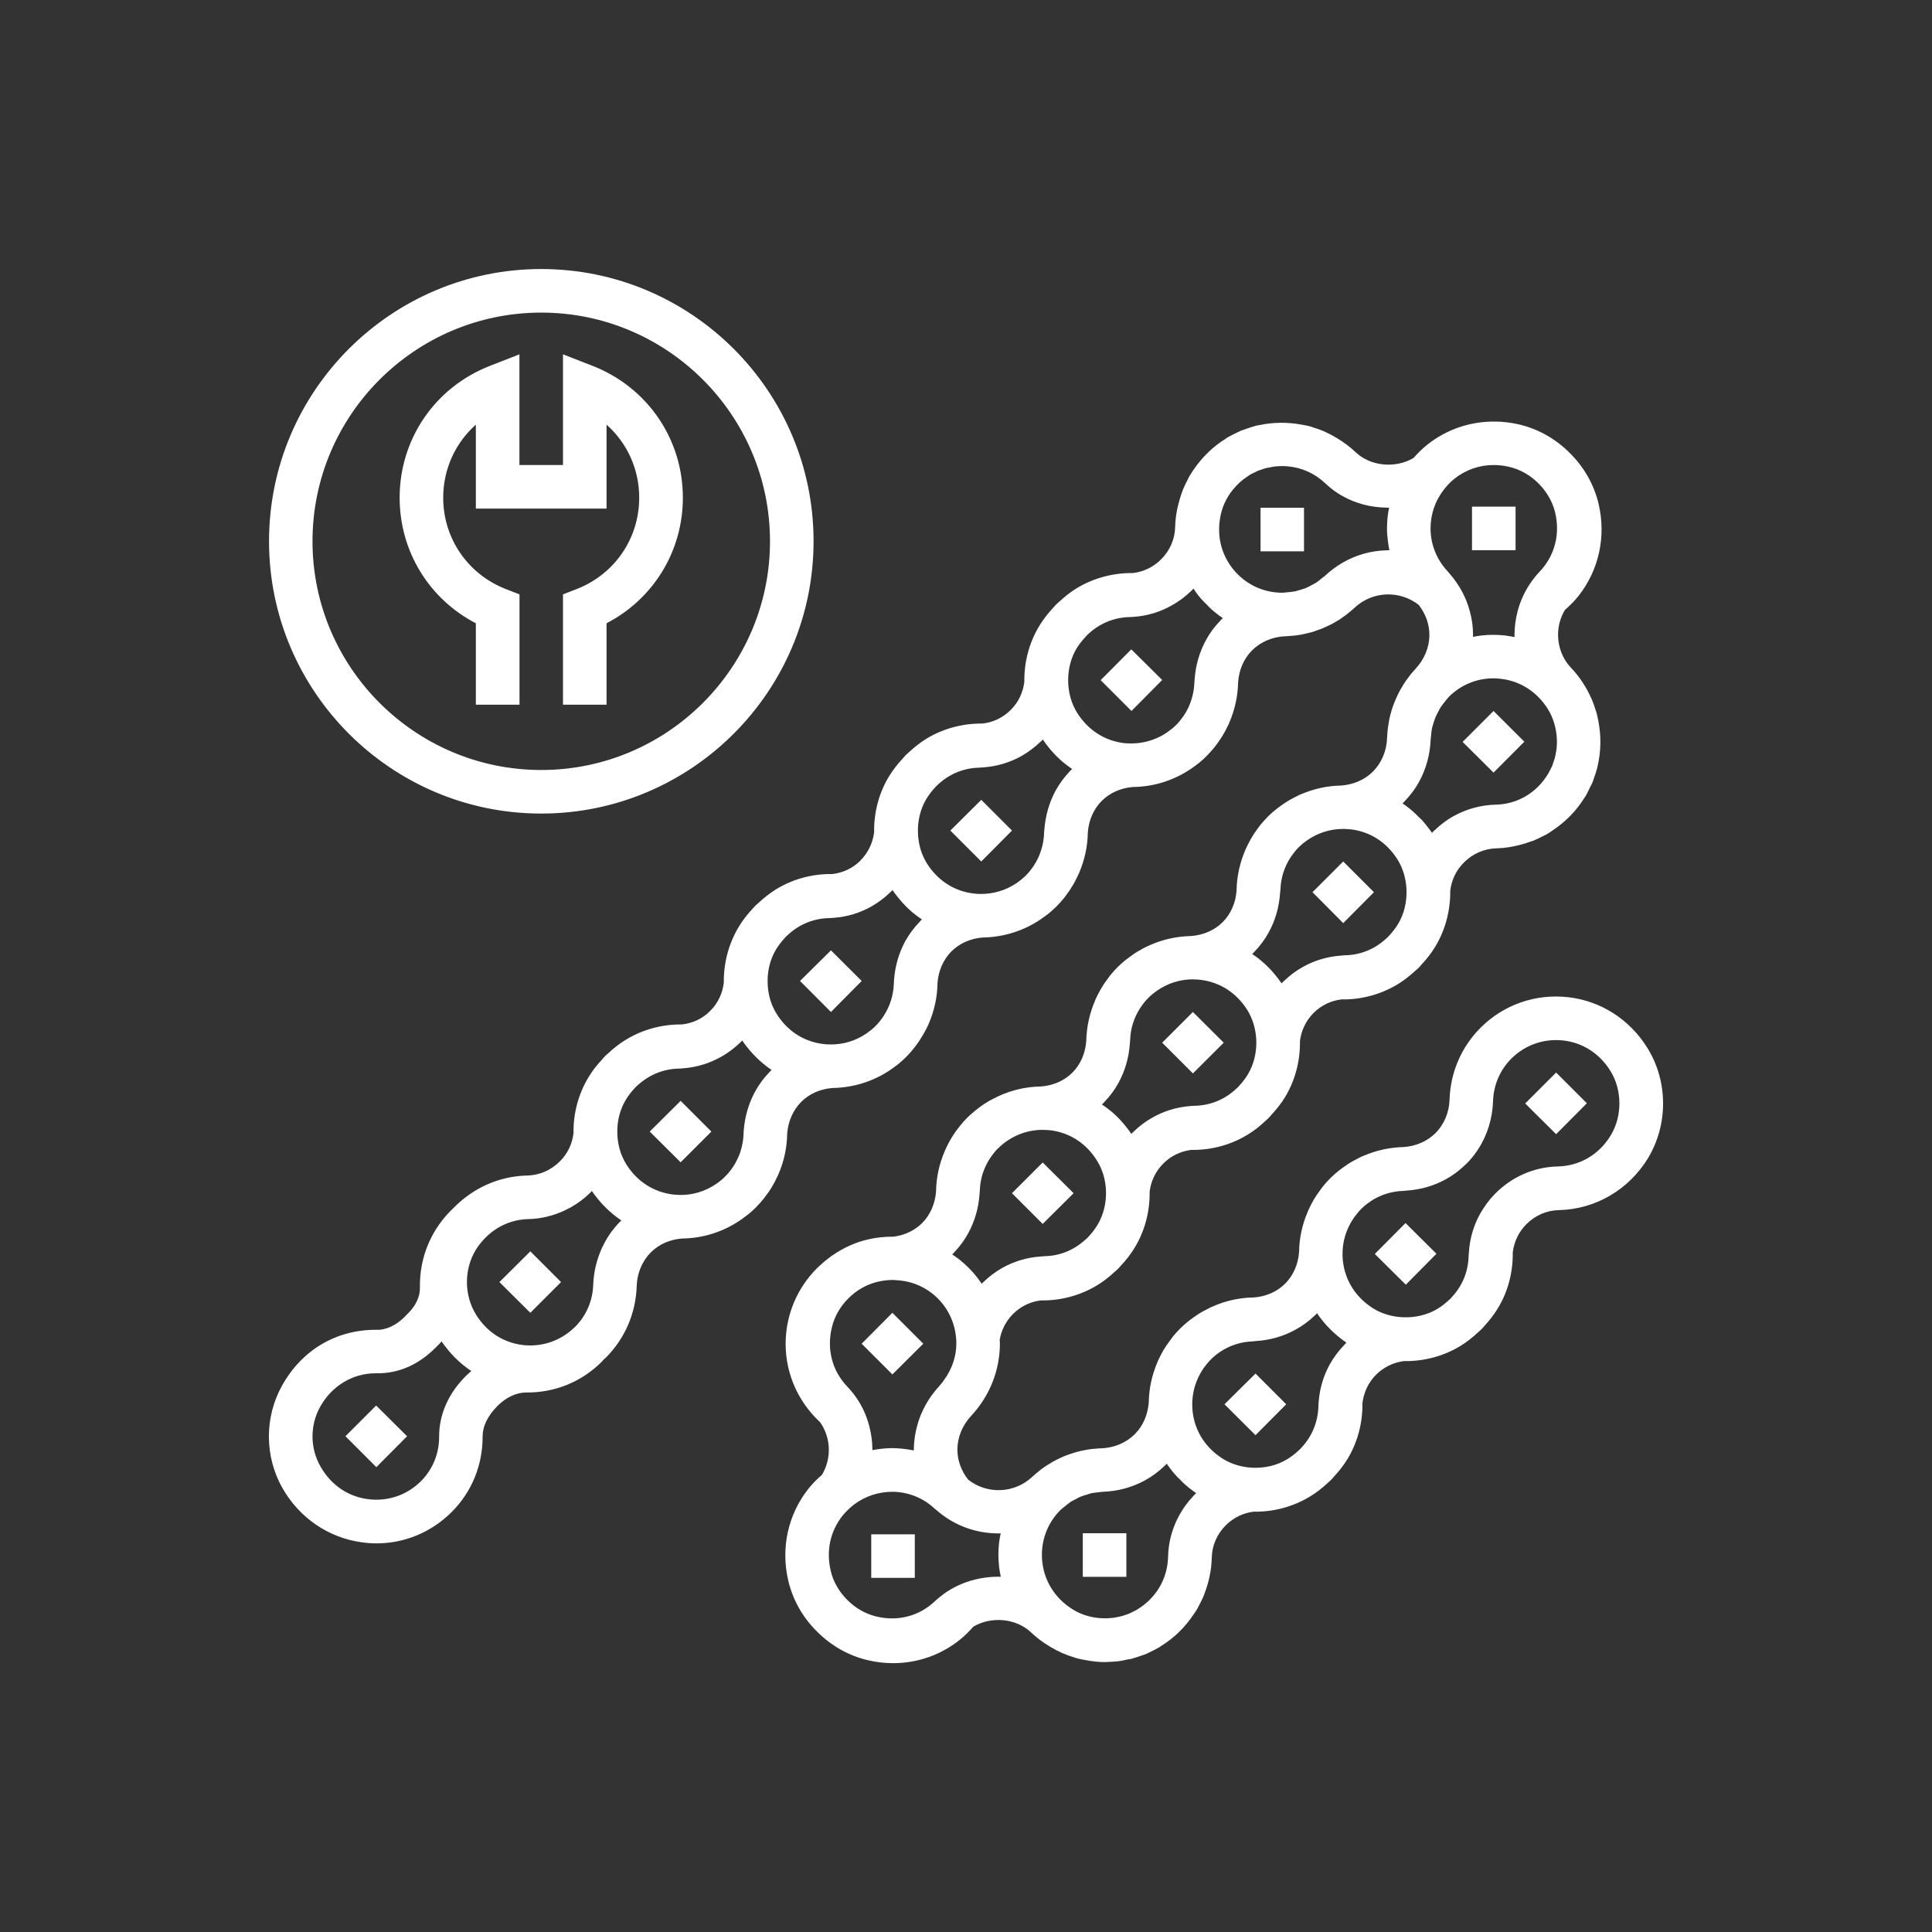 <svg width="20" height="20" viewBox="0 0 20 20" fill="none" xmlns="http://www.w3.org/2000/svg">
<rect x="0" y="0" width="20" height="20" fill="#333333" stroke="none"/>
<path d="M5.603 2.785C4.049 2.785 2.785 4.049 2.785 5.603C2.785 7.157 4.049 8.422 5.603 8.422C7.157 8.422 8.422 7.157 8.422 5.603C8.422 4.049 7.157 2.785 5.603 2.785ZM5.603 3.236C6.908 3.236 7.971 4.298 7.971 5.603C7.971 6.909 6.908 7.971 5.603 7.971C4.298 7.971 3.235 6.909 3.235 5.603C3.235 4.298 4.297 3.236 5.603 3.236ZM5.377 3.668L5.07 3.788C4.503 4.01 4.137 4.545 4.137 5.152C4.137 5.707 4.442 6.201 4.926 6.452V7.295H5.378V7.069V6.153L5.234 6.097C4.842 5.943 4.588 5.573 4.588 5.152C4.588 4.856 4.714 4.584 4.926 4.396V5.265H6.279V4.396C6.491 4.584 6.617 4.856 6.617 5.152C6.617 5.573 6.364 5.943 5.972 6.097L5.828 6.153V7.069V7.295H6.279V6.452C6.763 6.201 7.069 5.707 7.069 5.152C7.069 4.545 6.702 4.01 6.136 3.788L5.828 3.668V4.814H5.377V3.668ZM15.473 4.364C15.221 4.362 14.976 4.444 14.777 4.602C14.724 4.644 14.677 4.691 14.633 4.741C14.448 4.85 14.19 4.83 14.032 4.68C13.974 4.625 13.911 4.578 13.844 4.538C13.844 4.537 13.844 4.537 13.843 4.537C13.842 4.536 13.841 4.536 13.841 4.536C13.802 4.512 13.762 4.491 13.721 4.472C13.716 4.47 13.71 4.467 13.704 4.464C13.669 4.449 13.633 4.437 13.597 4.426C13.585 4.422 13.574 4.417 13.562 4.414C13.533 4.406 13.504 4.401 13.475 4.396C13.331 4.369 13.183 4.37 13.04 4.4C13.027 4.403 13.013 4.404 13 4.407C12.998 4.408 12.996 4.409 12.993 4.41C12.966 4.417 12.94 4.426 12.914 4.435C12.891 4.443 12.868 4.45 12.845 4.459C12.831 4.465 12.818 4.473 12.803 4.479C12.771 4.495 12.738 4.51 12.706 4.529L12.704 4.53C12.699 4.533 12.694 4.537 12.689 4.541C12.557 4.623 12.444 4.733 12.357 4.861C12.341 4.885 12.325 4.908 12.311 4.933C12.305 4.943 12.3 4.954 12.295 4.965C12.277 4.999 12.26 5.034 12.245 5.07C12.243 5.075 12.242 5.08 12.24 5.086C12.223 5.129 12.21 5.173 12.199 5.218V5.219L12.198 5.219C12.179 5.295 12.167 5.373 12.165 5.454C12.163 5.58 12.111 5.7 12.019 5.791C11.938 5.872 11.836 5.92 11.727 5.932C11.526 5.93 11.324 5.982 11.148 6.088C11.081 6.129 11.021 6.177 10.965 6.229C10.954 6.239 10.942 6.249 10.931 6.26C10.921 6.27 10.911 6.282 10.901 6.293C10.849 6.349 10.801 6.41 10.76 6.477C10.653 6.653 10.601 6.856 10.604 7.057C10.591 7.166 10.544 7.269 10.463 7.349C10.383 7.43 10.28 7.478 10.171 7.49C9.97 7.488 9.769 7.539 9.592 7.646C9.525 7.687 9.464 7.736 9.408 7.788C9.397 7.798 9.386 7.807 9.376 7.817C9.365 7.829 9.354 7.842 9.343 7.854C9.292 7.909 9.245 7.969 9.204 8.035C9.097 8.211 9.046 8.413 9.049 8.614C9.036 8.724 8.988 8.826 8.908 8.907L8.901 8.915C8.822 8.991 8.722 9.036 8.616 9.048C8.415 9.045 8.213 9.097 8.037 9.204C7.97 9.245 7.91 9.293 7.854 9.345C7.843 9.355 7.831 9.365 7.82 9.375C7.809 9.386 7.799 9.398 7.789 9.409C7.737 9.465 7.689 9.525 7.649 9.592C7.542 9.769 7.49 9.971 7.493 10.172C7.48 10.282 7.433 10.384 7.352 10.465C7.272 10.546 7.169 10.593 7.059 10.605C6.858 10.603 6.657 10.655 6.481 10.762C6.414 10.802 6.354 10.85 6.298 10.902C6.287 10.912 6.275 10.921 6.264 10.932C6.253 10.943 6.243 10.956 6.233 10.968C6.181 11.023 6.133 11.083 6.093 11.15C5.986 11.326 5.934 11.529 5.937 11.73C5.924 11.84 5.877 11.942 5.796 12.022C5.705 12.114 5.585 12.166 5.459 12.169C5.169 12.175 4.898 12.297 4.698 12.502C4.47 12.714 4.341 13.008 4.347 13.33C4.349 13.419 4.306 13.514 4.229 13.591L4.188 13.633C4.101 13.72 3.993 13.77 3.901 13.766C3.478 13.762 3.121 13.979 2.918 14.347C2.737 14.674 2.739 15.078 2.923 15.403C3.1 15.714 3.4 15.919 3.746 15.966C3.796 15.973 3.847 15.977 3.897 15.977C4.188 15.977 4.466 15.862 4.676 15.652C4.885 15.443 4.998 15.164 4.996 14.867C4.996 14.767 5.047 14.658 5.149 14.555C5.238 14.466 5.346 14.415 5.445 14.415H5.447C5.745 14.418 6.023 14.304 6.231 14.095C6.237 14.089 6.242 14.082 6.248 14.075C6.256 14.068 6.264 14.062 6.271 14.055C6.468 13.858 6.582 13.595 6.591 13.315C6.595 13.179 6.648 13.054 6.738 12.964C6.822 12.88 6.937 12.83 7.063 12.821C7.279 12.818 7.488 12.752 7.665 12.63C7.673 12.625 7.681 12.618 7.689 12.613C7.709 12.598 7.729 12.584 7.748 12.569C7.775 12.546 7.802 12.523 7.827 12.497C7.854 12.47 7.879 12.441 7.903 12.412C7.913 12.399 7.923 12.386 7.933 12.372C7.945 12.356 7.957 12.34 7.968 12.323C7.98 12.305 7.991 12.286 8.002 12.267C8.008 12.256 8.015 12.245 8.021 12.233C8.033 12.209 8.045 12.185 8.056 12.161C8.057 12.158 8.058 12.155 8.06 12.152C8.116 12.021 8.147 11.88 8.149 11.734C8.159 11.608 8.209 11.492 8.294 11.407C8.378 11.322 8.493 11.272 8.619 11.263C8.836 11.259 9.044 11.194 9.222 11.072C9.227 11.068 9.232 11.064 9.238 11.061C9.26 11.045 9.283 11.028 9.304 11.011C9.331 10.988 9.357 10.965 9.382 10.94C9.384 10.938 9.386 10.935 9.388 10.934C9.413 10.908 9.436 10.882 9.458 10.854C9.469 10.841 9.479 10.828 9.488 10.814C9.501 10.798 9.512 10.781 9.523 10.764C9.535 10.746 9.546 10.728 9.557 10.709C9.564 10.698 9.57 10.686 9.576 10.675C9.589 10.651 9.601 10.627 9.612 10.603C9.613 10.6 9.614 10.596 9.616 10.593C9.672 10.462 9.703 10.322 9.705 10.177C9.714 10.051 9.764 9.934 9.849 9.849C9.933 9.765 10.047 9.715 10.172 9.705C10.389 9.702 10.599 9.636 10.777 9.514C10.785 9.509 10.792 9.504 10.799 9.498C10.82 9.484 10.84 9.469 10.86 9.453C10.887 9.43 10.913 9.407 10.938 9.382C10.965 9.354 10.991 9.326 11.015 9.296C11.025 9.284 11.034 9.27 11.043 9.258C11.056 9.241 11.068 9.224 11.079 9.207C11.091 9.189 11.102 9.171 11.113 9.152C11.12 9.141 11.126 9.129 11.132 9.116C11.144 9.093 11.156 9.07 11.167 9.046C11.169 9.042 11.17 9.038 11.172 9.034C11.227 8.904 11.259 8.764 11.261 8.619C11.27 8.493 11.32 8.376 11.405 8.291C11.489 8.207 11.603 8.157 11.727 8.147C11.945 8.145 12.154 8.078 12.333 7.956C12.34 7.951 12.347 7.946 12.354 7.941C12.375 7.926 12.396 7.911 12.415 7.895C12.442 7.873 12.469 7.849 12.494 7.823C12.521 7.796 12.546 7.767 12.57 7.738C12.58 7.726 12.589 7.713 12.599 7.7C12.611 7.683 12.624 7.666 12.635 7.648C12.647 7.631 12.658 7.613 12.668 7.595C12.675 7.583 12.682 7.571 12.688 7.559C12.7 7.535 12.712 7.512 12.723 7.488C12.724 7.484 12.726 7.481 12.727 7.477C12.783 7.347 12.814 7.206 12.817 7.062C12.826 6.935 12.875 6.819 12.961 6.733C13.051 6.643 13.175 6.591 13.31 6.586C13.314 6.586 13.318 6.586 13.321 6.586C13.35 6.584 13.378 6.582 13.406 6.579C13.414 6.578 13.421 6.577 13.428 6.576C13.454 6.572 13.48 6.568 13.506 6.562C13.515 6.56 13.525 6.557 13.535 6.555C13.557 6.55 13.58 6.544 13.602 6.537C13.615 6.533 13.627 6.528 13.64 6.523C13.658 6.517 13.676 6.511 13.694 6.503C13.71 6.496 13.727 6.489 13.743 6.481C13.756 6.475 13.77 6.469 13.783 6.462C13.802 6.452 13.821 6.44 13.84 6.429C13.849 6.423 13.859 6.418 13.869 6.412C13.89 6.398 13.911 6.383 13.931 6.368C13.937 6.363 13.944 6.358 13.95 6.353C13.972 6.336 13.992 6.318 14.013 6.3C14.017 6.297 14.02 6.294 14.023 6.291C14.209 6.117 14.489 6.109 14.686 6.261C14.757 6.353 14.797 6.46 14.797 6.572C14.797 6.699 14.746 6.824 14.654 6.923C14.651 6.926 14.649 6.929 14.646 6.932C14.627 6.953 14.608 6.975 14.591 6.997C14.587 7.003 14.583 7.008 14.579 7.014C14.562 7.035 14.547 7.057 14.533 7.079C14.527 7.087 14.523 7.096 14.518 7.104C14.506 7.124 14.494 7.144 14.483 7.165C14.477 7.177 14.471 7.189 14.465 7.202C14.457 7.219 14.449 7.236 14.442 7.254C14.435 7.271 14.428 7.288 14.422 7.305C14.418 7.318 14.413 7.332 14.408 7.346C14.402 7.367 14.396 7.389 14.39 7.411C14.388 7.421 14.385 7.431 14.383 7.441C14.378 7.466 14.374 7.492 14.37 7.518C14.369 7.526 14.368 7.533 14.367 7.541C14.363 7.568 14.361 7.595 14.36 7.623C14.36 7.627 14.359 7.633 14.359 7.638C14.355 7.773 14.302 7.897 14.212 7.988C14.127 8.073 14.011 8.122 13.885 8.132C13.744 8.134 13.606 8.164 13.478 8.218C13.47 8.221 13.463 8.224 13.455 8.227C13.434 8.237 13.413 8.248 13.392 8.259C13.378 8.266 13.363 8.274 13.349 8.282C13.332 8.292 13.316 8.302 13.301 8.312C13.281 8.325 13.262 8.339 13.243 8.353C13.232 8.361 13.221 8.369 13.21 8.378C13.18 8.402 13.151 8.427 13.123 8.455C13.121 8.457 13.12 8.459 13.118 8.461C13.093 8.486 13.07 8.513 13.047 8.54C13.037 8.553 13.026 8.568 13.016 8.582C13.005 8.597 12.994 8.613 12.983 8.629C12.971 8.648 12.959 8.667 12.948 8.686C12.942 8.697 12.936 8.707 12.931 8.718C12.918 8.743 12.905 8.767 12.894 8.793C12.893 8.795 12.892 8.796 12.892 8.798C12.835 8.93 12.803 9.072 12.801 9.218C12.792 9.345 12.742 9.461 12.657 9.546C12.571 9.632 12.454 9.681 12.326 9.69C12.185 9.693 12.046 9.723 11.918 9.778C11.913 9.78 11.907 9.782 11.902 9.785C11.879 9.795 11.856 9.806 11.833 9.818C11.821 9.825 11.809 9.832 11.797 9.839C11.778 9.849 11.76 9.86 11.742 9.872C11.726 9.883 11.71 9.895 11.694 9.907C11.68 9.917 11.666 9.927 11.653 9.937C11.626 9.959 11.599 9.983 11.574 10.007C11.572 10.009 11.57 10.011 11.568 10.013C11.541 10.041 11.515 10.069 11.491 10.099C11.482 10.111 11.473 10.124 11.464 10.136C11.451 10.153 11.438 10.171 11.426 10.189C11.415 10.206 11.404 10.224 11.394 10.242C11.387 10.254 11.38 10.266 11.374 10.278C11.361 10.302 11.35 10.325 11.339 10.349C11.338 10.353 11.336 10.357 11.335 10.361C11.279 10.491 11.248 10.631 11.245 10.775C11.236 10.902 11.187 11.018 11.101 11.104C11.017 11.188 10.903 11.237 10.779 11.247C10.601 11.249 10.428 11.295 10.273 11.379C10.263 11.384 10.254 11.389 10.244 11.394C10.225 11.406 10.205 11.418 10.186 11.43C10.169 11.441 10.153 11.453 10.138 11.464C10.124 11.475 10.111 11.484 10.098 11.495C10.068 11.519 10.04 11.544 10.012 11.571C9.985 11.598 9.96 11.627 9.936 11.657C9.926 11.669 9.916 11.682 9.907 11.695C9.894 11.712 9.882 11.728 9.871 11.746C9.859 11.764 9.848 11.782 9.838 11.8C9.831 11.812 9.824 11.824 9.818 11.836C9.806 11.859 9.794 11.883 9.784 11.907C9.782 11.911 9.781 11.914 9.779 11.918C9.723 12.049 9.692 12.189 9.69 12.334C9.68 12.46 9.631 12.576 9.546 12.661C9.468 12.739 9.364 12.787 9.251 12.802C9.162 12.801 9.072 12.81 8.983 12.831C8.853 12.861 8.731 12.918 8.623 12.992C8.62 12.994 8.616 12.996 8.613 12.998C8.591 13.014 8.57 13.03 8.549 13.047C8.53 13.062 8.512 13.078 8.494 13.095C8.483 13.105 8.472 13.114 8.461 13.125C8.46 13.126 8.458 13.127 8.457 13.129C8.217 13.369 8.102 13.701 8.14 14.038C8.171 14.303 8.296 14.543 8.49 14.723C8.548 14.806 8.58 14.905 8.58 15.009C8.58 15.102 8.555 15.19 8.509 15.267C8.459 15.311 8.411 15.358 8.369 15.411C8.158 15.677 8.081 16.024 8.16 16.362C8.207 16.564 8.312 16.746 8.457 16.889C8.6 17.033 8.781 17.139 8.983 17.186C9.07 17.207 9.158 17.217 9.245 17.217C9.494 17.217 9.735 17.135 9.932 16.978C9.985 16.936 10.032 16.889 10.076 16.839C10.261 16.73 10.519 16.75 10.676 16.901C10.734 16.956 10.798 17.003 10.865 17.043C10.865 17.043 10.866 17.044 10.866 17.044C10.866 17.044 10.867 17.044 10.867 17.045C10.907 17.068 10.947 17.09 10.989 17.109C10.995 17.111 11 17.114 11.006 17.116C11.042 17.132 11.079 17.145 11.116 17.156C11.127 17.159 11.138 17.164 11.149 17.167C11.178 17.175 11.207 17.179 11.236 17.185C11.304 17.198 11.372 17.206 11.44 17.206C11.452 17.206 11.464 17.204 11.475 17.204C11.505 17.203 11.535 17.201 11.566 17.198C11.567 17.198 11.568 17.198 11.569 17.198C11.605 17.194 11.64 17.186 11.676 17.178C11.687 17.176 11.698 17.175 11.71 17.173C11.712 17.172 11.713 17.171 11.716 17.171C11.745 17.163 11.774 17.153 11.803 17.143C11.823 17.136 11.844 17.13 11.864 17.122C11.88 17.115 11.895 17.106 11.911 17.099C11.942 17.084 11.973 17.069 12.003 17.051C12.004 17.05 12.005 17.05 12.005 17.05C12.009 17.047 12.013 17.044 12.017 17.041C12.151 16.959 12.265 16.848 12.353 16.717C12.368 16.694 12.385 16.672 12.398 16.647C12.404 16.637 12.409 16.626 12.414 16.616C12.432 16.581 12.45 16.547 12.464 16.51C12.466 16.505 12.467 16.5 12.469 16.496C12.514 16.379 12.541 16.256 12.544 16.127C12.546 16.001 12.598 15.88 12.69 15.789C12.771 15.708 12.874 15.66 12.983 15.648C12.988 15.648 12.992 15.649 12.997 15.649C13.193 15.649 13.389 15.596 13.561 15.492C13.629 15.451 13.69 15.402 13.746 15.35C13.757 15.34 13.768 15.331 13.778 15.321C13.79 15.309 13.8 15.296 13.811 15.284C13.862 15.229 13.909 15.169 13.949 15.104C14.056 14.927 14.107 14.725 14.104 14.523C14.118 14.414 14.165 14.311 14.245 14.231C14.326 14.15 14.43 14.102 14.539 14.089C14.544 14.089 14.548 14.09 14.553 14.09C14.749 14.09 14.945 14.038 15.117 13.934C15.184 13.893 15.244 13.845 15.3 13.793C15.311 13.783 15.323 13.773 15.334 13.762C15.345 13.752 15.354 13.74 15.364 13.729C15.416 13.672 15.464 13.612 15.505 13.545C15.612 13.369 15.663 13.167 15.66 12.965C15.673 12.856 15.721 12.753 15.801 12.673L15.806 12.668C15.897 12.579 16.015 12.529 16.139 12.527C16.517 12.518 16.861 12.316 17.061 11.988C17.27 11.639 17.268 11.192 17.053 10.847C16.87 10.553 16.572 10.361 16.234 10.323C15.897 10.285 15.566 10.399 15.326 10.64C15.129 10.837 15.015 11.1 15.006 11.38C15.002 11.515 14.95 11.64 14.86 11.73C14.774 11.815 14.658 11.865 14.532 11.874C14.389 11.877 14.249 11.908 14.12 11.963C14.115 11.965 14.11 11.967 14.104 11.969C14.081 11.979 14.059 11.991 14.037 12.003C14.024 12.01 14.011 12.016 13.998 12.024C13.98 12.034 13.963 12.044 13.946 12.056C13.928 12.068 13.911 12.08 13.893 12.093C13.881 12.102 13.868 12.111 13.856 12.121C13.827 12.145 13.798 12.17 13.771 12.197C13.743 12.225 13.718 12.253 13.694 12.283C13.684 12.295 13.675 12.308 13.666 12.321C13.653 12.338 13.641 12.355 13.629 12.373C13.617 12.39 13.607 12.408 13.596 12.426C13.589 12.438 13.583 12.45 13.576 12.463C13.564 12.486 13.552 12.509 13.542 12.533C13.54 12.537 13.539 12.541 13.537 12.545C13.481 12.675 13.45 12.815 13.448 12.96C13.439 13.087 13.389 13.203 13.304 13.288C13.22 13.372 13.107 13.421 12.983 13.431C12.803 13.433 12.629 13.479 12.474 13.564C12.465 13.568 12.456 13.573 12.448 13.578C12.427 13.589 12.407 13.602 12.388 13.615C12.371 13.626 12.356 13.637 12.34 13.649C12.327 13.659 12.313 13.668 12.3 13.679C12.27 13.703 12.242 13.728 12.215 13.755C12.187 13.783 12.162 13.811 12.138 13.841C12.129 13.853 12.12 13.866 12.111 13.878C12.098 13.895 12.085 13.913 12.073 13.931C12.062 13.948 12.051 13.966 12.04 13.983C12.033 13.996 12.027 14.008 12.02 14.021C12.008 14.043 11.996 14.067 11.986 14.09C11.984 14.094 11.982 14.099 11.981 14.103C11.925 14.233 11.894 14.374 11.892 14.518C11.882 14.644 11.833 14.761 11.748 14.846C11.658 14.936 11.534 14.988 11.399 14.993C11.395 14.993 11.391 14.993 11.387 14.993C11.359 14.995 11.33 14.997 11.302 15C11.295 15.001 11.288 15.002 11.28 15.003C11.255 15.007 11.229 15.011 11.203 15.017C11.193 15.019 11.183 15.022 11.172 15.024C11.151 15.029 11.129 15.035 11.108 15.042C11.094 15.046 11.08 15.051 11.066 15.056C11.049 15.062 11.032 15.069 11.015 15.075C10.998 15.083 10.981 15.091 10.963 15.099C10.951 15.105 10.939 15.11 10.927 15.117C10.906 15.128 10.886 15.139 10.866 15.152C10.858 15.157 10.849 15.162 10.841 15.167C10.819 15.181 10.798 15.196 10.776 15.212C10.77 15.216 10.765 15.221 10.759 15.226C10.737 15.243 10.716 15.261 10.695 15.28C10.691 15.283 10.688 15.286 10.685 15.289C10.499 15.462 10.219 15.471 10.023 15.318C9.951 15.227 9.911 15.119 9.911 15.007C9.911 14.88 9.962 14.755 10.054 14.656C10.245 14.452 10.351 14.185 10.351 13.906C10.351 13.894 10.349 13.881 10.349 13.869C10.366 13.769 10.413 13.676 10.487 13.602C10.568 13.521 10.671 13.473 10.78 13.461C10.785 13.461 10.789 13.462 10.794 13.462C10.99 13.462 11.186 13.409 11.358 13.305C11.424 13.265 11.484 13.217 11.54 13.165C11.551 13.155 11.564 13.145 11.575 13.134C11.585 13.123 11.595 13.112 11.604 13.101C11.657 13.045 11.705 12.984 11.746 12.916C11.853 12.74 11.904 12.538 11.901 12.336C11.914 12.227 11.962 12.125 12.043 12.044C12.123 11.964 12.226 11.916 12.336 11.903C12.341 11.903 12.345 11.904 12.349 11.904C12.545 11.904 12.742 11.852 12.914 11.747H12.914C12.982 11.706 13.042 11.658 13.098 11.605C13.109 11.595 13.12 11.586 13.13 11.576C13.142 11.565 13.152 11.552 13.162 11.54C13.213 11.485 13.262 11.425 13.302 11.359C13.409 11.182 13.46 10.98 13.457 10.778C13.47 10.669 13.518 10.567 13.598 10.486C13.679 10.405 13.783 10.357 13.893 10.345C13.897 10.345 13.901 10.346 13.905 10.346C14.101 10.346 14.297 10.293 14.469 10.189C14.534 10.149 14.593 10.103 14.648 10.052C14.661 10.041 14.674 10.03 14.687 10.018C14.696 10.008 14.705 9.997 14.714 9.987C14.767 9.93 14.816 9.869 14.857 9.801C14.964 9.625 15.015 9.422 15.013 9.22C15.026 9.111 15.073 9.009 15.154 8.929C15.245 8.837 15.365 8.785 15.491 8.782C15.571 8.78 15.649 8.768 15.724 8.749C15.725 8.749 15.726 8.749 15.726 8.749C15.726 8.749 15.726 8.748 15.727 8.748C15.771 8.737 15.814 8.724 15.856 8.708C15.862 8.706 15.869 8.704 15.875 8.702C15.909 8.688 15.942 8.672 15.974 8.655C15.987 8.648 16 8.643 16.012 8.636C16.033 8.624 16.053 8.61 16.073 8.596C16.206 8.508 16.319 8.393 16.403 8.257C16.406 8.252 16.41 8.248 16.413 8.243L16.414 8.241C16.432 8.211 16.446 8.179 16.461 8.148C16.469 8.132 16.478 8.117 16.485 8.1C16.493 8.081 16.498 8.062 16.505 8.043C16.515 8.013 16.526 7.983 16.534 7.951C16.535 7.95 16.535 7.948 16.535 7.947C16.537 7.94 16.538 7.934 16.539 7.928C16.574 7.775 16.576 7.617 16.546 7.463C16.54 7.437 16.536 7.411 16.529 7.385C16.526 7.373 16.521 7.361 16.517 7.349C16.506 7.313 16.494 7.276 16.479 7.241C16.477 7.236 16.474 7.232 16.472 7.227C16.421 7.113 16.353 7.007 16.264 6.914C16.177 6.823 16.129 6.701 16.129 6.571C16.129 6.478 16.154 6.39 16.201 6.313C16.25 6.27 16.298 6.223 16.34 6.17C16.551 5.903 16.628 5.556 16.549 5.218C16.502 5.016 16.396 4.834 16.252 4.691C16.109 4.547 15.928 4.441 15.726 4.394C15.641 4.374 15.556 4.364 15.473 4.364ZM15.462 4.814C15.515 4.814 15.569 4.82 15.624 4.833C15.741 4.86 15.849 4.924 15.933 5.011C16.012 5.092 16.071 5.192 16.098 5.302C16.153 5.529 16.095 5.753 15.938 5.918C15.911 5.946 15.886 5.976 15.863 6.008C15.792 6.104 15.74 6.213 15.71 6.329C15.69 6.406 15.679 6.486 15.678 6.567C15.678 6.569 15.678 6.57 15.678 6.572C15.678 6.58 15.679 6.587 15.679 6.595C15.652 6.59 15.624 6.584 15.595 6.581C15.593 6.58 15.59 6.58 15.588 6.579C15.504 6.57 15.421 6.569 15.339 6.578C15.308 6.581 15.278 6.588 15.248 6.593C15.248 6.586 15.249 6.579 15.249 6.571C15.249 6.569 15.249 6.566 15.249 6.563C15.248 6.481 15.236 6.4 15.214 6.322C15.176 6.182 15.105 6.051 15.007 5.939C14.999 5.93 14.992 5.921 14.984 5.912C14.871 5.791 14.809 5.634 14.809 5.47C14.809 5.327 14.855 5.19 14.939 5.079C14.973 5.033 15.012 4.991 15.057 4.955C15.175 4.862 15.315 4.814 15.462 4.814ZM13.335 4.828C13.479 4.841 13.613 4.902 13.721 5.005C13.831 5.11 13.965 5.182 14.108 5.221C14.187 5.243 14.268 5.253 14.35 5.255C14.36 5.256 14.37 5.256 14.38 5.256C14.374 5.286 14.368 5.316 14.365 5.346C14.361 5.387 14.358 5.428 14.358 5.47C14.358 5.515 14.362 5.56 14.368 5.605C14.372 5.636 14.376 5.666 14.383 5.696C14.38 5.696 14.377 5.696 14.374 5.696C14.367 5.696 14.36 5.697 14.352 5.697C14.27 5.699 14.189 5.711 14.111 5.734C13.966 5.776 13.831 5.853 13.716 5.961C13.707 5.969 13.697 5.975 13.687 5.983C13.667 6 13.647 6.017 13.626 6.031C13.612 6.04 13.596 6.047 13.582 6.055C13.562 6.066 13.542 6.077 13.521 6.086C13.501 6.095 13.479 6.1 13.458 6.107C13.441 6.111 13.425 6.117 13.409 6.121C13.383 6.126 13.357 6.128 13.33 6.131C13.312 6.132 13.293 6.136 13.275 6.136C13.074 6.136 12.887 6.046 12.762 5.888C12.635 5.728 12.591 5.526 12.639 5.32C12.663 5.215 12.716 5.118 12.789 5.039C12.79 5.037 12.791 5.036 12.792 5.035C12.816 5.009 12.842 4.985 12.87 4.963C12.886 4.951 12.902 4.94 12.919 4.929C12.926 4.924 12.933 4.919 12.94 4.914C12.956 4.905 12.972 4.898 12.989 4.89C12.999 4.885 13.009 4.879 13.02 4.874C13.032 4.869 13.044 4.866 13.056 4.862C13.072 4.857 13.088 4.85 13.105 4.846C13.106 4.846 13.107 4.846 13.108 4.845C13.116 4.843 13.124 4.843 13.132 4.841C13.151 4.837 13.17 4.833 13.189 4.83C13.238 4.824 13.287 4.823 13.335 4.828ZM15.238 5.245V5.696H15.689V5.245H15.238ZM13.049 5.256V5.707H13.499V5.256H13.049ZM12.355 6.093C12.372 6.119 12.389 6.145 12.409 6.169C12.426 6.191 12.445 6.211 12.464 6.231C12.484 6.25 12.503 6.269 12.521 6.289C12.564 6.33 12.611 6.366 12.659 6.399C12.654 6.404 12.648 6.409 12.642 6.414C12.638 6.418 12.635 6.423 12.631 6.427C12.574 6.486 12.525 6.551 12.486 6.623C12.418 6.746 12.377 6.885 12.367 7.03C12.366 7.043 12.364 7.056 12.364 7.068C12.362 7.129 12.351 7.189 12.333 7.245L12.332 7.248C12.323 7.275 12.313 7.302 12.301 7.327C12.287 7.354 12.273 7.381 12.256 7.406C12.253 7.41 12.25 7.413 12.248 7.417C12.226 7.448 12.202 7.478 12.176 7.505C12.175 7.505 12.174 7.506 12.174 7.506C12.148 7.532 12.12 7.554 12.09 7.575C12.085 7.579 12.08 7.583 12.075 7.586C12.044 7.607 12.011 7.625 11.977 7.64C11.976 7.64 11.975 7.641 11.974 7.641C11.89 7.678 11.798 7.697 11.704 7.696C11.682 7.696 11.66 7.695 11.638 7.693C11.435 7.669 11.262 7.557 11.15 7.378C11.092 7.285 11.063 7.178 11.058 7.07C11.053 6.944 11.081 6.818 11.146 6.71C11.171 6.67 11.199 6.635 11.229 6.602C11.236 6.594 11.243 6.585 11.251 6.577C11.255 6.573 11.26 6.569 11.265 6.564C11.381 6.455 11.53 6.392 11.693 6.388C11.71 6.388 11.726 6.386 11.742 6.385C11.88 6.375 12.013 6.334 12.132 6.266C12.202 6.227 12.267 6.179 12.326 6.122C12.331 6.118 12.335 6.114 12.339 6.11C12.345 6.104 12.35 6.098 12.355 6.093ZM11.711 6.722L11.394 7.041L11.713 7.36L12.031 7.039L11.711 6.722ZM15.46 7.022C15.486 7.022 15.511 7.024 15.536 7.027C15.739 7.05 15.912 7.162 16.024 7.341C16.08 7.432 16.111 7.538 16.116 7.645C16.116 7.647 16.117 7.65 16.117 7.652C16.118 7.687 16.117 7.722 16.113 7.756C16.11 7.777 16.106 7.797 16.102 7.817C16.1 7.825 16.099 7.833 16.097 7.841C16.092 7.86 16.085 7.878 16.079 7.896C16.076 7.906 16.073 7.917 16.069 7.927C16.064 7.938 16.058 7.949 16.052 7.961C16.044 7.976 16.037 7.992 16.028 8.007C16.028 8.008 16.028 8.008 16.027 8.009C16.024 8.015 16.02 8.019 16.017 8.025C16.004 8.043 15.992 8.062 15.979 8.079C15.857 8.236 15.679 8.326 15.481 8.33C15.328 8.334 15.18 8.375 15.048 8.448C14.977 8.487 14.912 8.537 14.852 8.594C14.846 8.599 14.84 8.604 14.835 8.609C14.831 8.613 14.828 8.618 14.824 8.622C14.79 8.573 14.754 8.527 14.715 8.484C14.694 8.466 14.675 8.447 14.656 8.427C14.613 8.386 14.567 8.349 14.519 8.317C14.523 8.313 14.527 8.309 14.531 8.305C14.537 8.3 14.541 8.294 14.546 8.289C14.603 8.229 14.652 8.164 14.691 8.092C14.763 7.96 14.805 7.809 14.81 7.652C14.81 7.641 14.813 7.631 14.814 7.62C14.816 7.593 14.819 7.565 14.824 7.538C14.828 7.521 14.834 7.506 14.838 7.49C14.845 7.468 14.851 7.446 14.86 7.425C14.868 7.404 14.88 7.384 14.891 7.363C14.898 7.349 14.905 7.334 14.914 7.321C14.929 7.298 14.947 7.277 14.964 7.255C14.976 7.242 14.985 7.227 14.998 7.214C15.122 7.09 15.287 7.022 15.46 7.022ZM15.461 7.36L15.141 7.68L15.461 7.998L15.78 7.678L15.461 7.36ZM10.795 7.655C10.819 7.691 10.844 7.724 10.872 7.757C10.912 7.804 10.955 7.848 11.002 7.888C11.033 7.914 11.066 7.938 11.099 7.961C11.095 7.964 11.091 7.968 11.086 7.972C11.083 7.976 11.079 7.98 11.075 7.984C11.018 8.044 10.97 8.109 10.93 8.18C10.862 8.304 10.822 8.443 10.811 8.589C10.81 8.601 10.808 8.613 10.808 8.626C10.806 8.687 10.796 8.747 10.777 8.803C10.777 8.804 10.777 8.804 10.777 8.804C10.768 8.832 10.757 8.859 10.745 8.885C10.732 8.912 10.717 8.938 10.7 8.964C10.697 8.968 10.694 8.972 10.692 8.976C10.671 9.006 10.648 9.035 10.621 9.061C10.621 9.062 10.62 9.062 10.62 9.063C10.592 9.09 10.563 9.114 10.532 9.136C10.528 9.138 10.525 9.141 10.522 9.143C10.412 9.217 10.282 9.256 10.148 9.254C10.126 9.254 10.104 9.253 10.082 9.25C9.879 9.227 9.706 9.115 9.594 8.936C9.537 8.844 9.507 8.737 9.503 8.628C9.497 8.503 9.526 8.376 9.591 8.268C9.616 8.228 9.644 8.191 9.675 8.157C9.682 8.15 9.688 8.142 9.695 8.136C9.702 8.129 9.709 8.122 9.716 8.116C9.831 8.011 9.977 7.95 10.137 7.947C10.154 7.946 10.17 7.944 10.187 7.943C10.325 7.933 10.457 7.892 10.577 7.825C10.646 7.785 10.711 7.736 10.771 7.679C10.775 7.675 10.78 7.672 10.784 7.668C10.788 7.664 10.791 7.659 10.795 7.655ZM10.158 8.28L9.838 8.598L10.158 8.918L10.476 8.598L10.158 8.28ZM13.904 8.581C13.907 8.581 13.911 8.581 13.914 8.581C13.935 8.582 13.958 8.583 13.98 8.585C14.183 8.608 14.356 8.72 14.468 8.899C14.525 8.991 14.555 9.099 14.56 9.207C14.565 9.333 14.537 9.46 14.471 9.568C14.446 9.609 14.416 9.646 14.385 9.681C14.379 9.687 14.373 9.694 14.367 9.7C14.36 9.708 14.351 9.715 14.343 9.722C14.228 9.826 14.083 9.886 13.924 9.889C13.908 9.889 13.893 9.892 13.877 9.893C13.738 9.903 13.605 9.943 13.485 10.011C13.415 10.05 13.35 10.099 13.291 10.156C13.287 10.16 13.283 10.164 13.278 10.168C13.274 10.172 13.271 10.176 13.267 10.18C13.243 10.145 13.217 10.111 13.19 10.079C13.15 10.032 13.107 9.988 13.06 9.949C13.029 9.922 12.996 9.898 12.962 9.875C12.967 9.871 12.972 9.867 12.976 9.863C12.98 9.859 12.983 9.855 12.987 9.851C13.044 9.792 13.093 9.726 13.132 9.655C13.201 9.531 13.241 9.393 13.251 9.247C13.252 9.235 13.254 9.222 13.255 9.21C13.257 9.149 13.267 9.089 13.285 9.032C13.286 9.031 13.286 9.031 13.286 9.03C13.295 9.002 13.306 8.976 13.318 8.95C13.331 8.923 13.346 8.896 13.363 8.871C13.365 8.868 13.368 8.864 13.37 8.861C13.392 8.83 13.415 8.8 13.442 8.773C13.471 8.744 13.503 8.718 13.536 8.696C13.536 8.696 13.537 8.695 13.537 8.695C13.645 8.621 13.772 8.581 13.904 8.581ZM13.905 8.918L13.587 9.236L13.905 9.556L14.223 9.236L13.905 8.918ZM9.24 9.214C9.263 9.249 9.289 9.282 9.316 9.314C9.356 9.362 9.4 9.406 9.447 9.446C9.478 9.472 9.511 9.496 9.544 9.518C9.54 9.522 9.535 9.526 9.531 9.53C9.527 9.534 9.524 9.538 9.52 9.543C9.463 9.602 9.414 9.667 9.374 9.738C9.306 9.862 9.265 10 9.255 10.146C9.254 10.159 9.253 10.171 9.253 10.184C9.251 10.245 9.24 10.304 9.222 10.361C9.222 10.362 9.221 10.363 9.221 10.364C9.212 10.392 9.201 10.418 9.189 10.443C9.176 10.47 9.161 10.497 9.144 10.522C9.142 10.526 9.139 10.529 9.137 10.533C9.115 10.564 9.091 10.594 9.064 10.621C9.037 10.648 9.007 10.672 8.976 10.694C8.973 10.696 8.97 10.698 8.967 10.7C8.856 10.776 8.725 10.815 8.59 10.812C8.569 10.812 8.548 10.811 8.527 10.808C8.324 10.785 8.15 10.674 8.039 10.494C7.981 10.402 7.951 10.294 7.947 10.186C7.941 10.06 7.97 9.933 8.035 9.826C8.059 9.788 8.085 9.753 8.114 9.721C8.123 9.712 8.131 9.702 8.139 9.693C8.143 9.69 8.147 9.687 8.151 9.683C8.267 9.572 8.417 9.508 8.582 9.504C8.598 9.504 8.614 9.502 8.631 9.501C8.769 9.491 8.902 9.451 9.022 9.383C9.091 9.343 9.156 9.295 9.215 9.238C9.219 9.234 9.224 9.23 9.228 9.226L9.24 9.214ZM8.602 9.838L8.282 10.155L8.602 10.476L8.92 10.155L8.602 9.838ZM12.349 10.138C12.352 10.138 12.355 10.139 12.358 10.139C12.38 10.139 12.403 10.14 12.425 10.143C12.628 10.166 12.801 10.278 12.913 10.457C12.97 10.55 13 10.657 13.005 10.766C13.01 10.891 12.981 11.018 12.916 11.125C12.891 11.166 12.862 11.203 12.831 11.237C12.825 11.244 12.819 11.251 12.812 11.258C12.807 11.263 12.801 11.267 12.796 11.272C12.68 11.381 12.532 11.443 12.37 11.447C12.353 11.447 12.336 11.449 12.32 11.45C12.182 11.461 12.049 11.501 11.93 11.569C11.86 11.608 11.795 11.657 11.736 11.714C11.732 11.718 11.727 11.722 11.723 11.726C11.719 11.73 11.716 11.734 11.712 11.738C11.688 11.703 11.662 11.669 11.635 11.637C11.595 11.589 11.551 11.545 11.505 11.506C11.473 11.48 11.44 11.455 11.407 11.433C11.411 11.429 11.416 11.425 11.42 11.421C11.424 11.417 11.427 11.413 11.431 11.409C11.488 11.35 11.538 11.284 11.577 11.213C11.645 11.089 11.686 10.951 11.696 10.805C11.697 10.792 11.698 10.78 11.699 10.768C11.701 10.707 11.711 10.647 11.729 10.59L11.731 10.587C11.739 10.56 11.75 10.534 11.762 10.508C11.776 10.481 11.79 10.454 11.807 10.429C11.809 10.425 11.812 10.422 11.815 10.418C11.836 10.387 11.86 10.357 11.887 10.331C11.916 10.301 11.948 10.276 11.981 10.253C12.089 10.178 12.217 10.138 12.349 10.138ZM12.349 10.476L12.031 10.794L12.349 11.112L12.668 10.794L12.349 10.476ZM16.107 10.767C16.132 10.767 16.157 10.768 16.183 10.771C16.385 10.794 16.559 10.906 16.671 11.086C16.794 11.285 16.795 11.553 16.674 11.754C16.553 11.953 16.354 12.069 16.128 12.075C15.885 12.08 15.655 12.179 15.481 12.354L15.47 12.365L15.469 12.366C15.412 12.425 15.365 12.491 15.325 12.56C15.257 12.68 15.217 12.813 15.207 12.952C15.206 12.968 15.204 12.984 15.203 13C15.2 13.16 15.14 13.306 15.036 13.42C15.028 13.428 15.022 13.436 15.015 13.444C15.009 13.449 15.003 13.454 14.998 13.459C14.963 13.492 14.925 13.522 14.882 13.548C14.775 13.613 14.648 13.642 14.523 13.636C14.415 13.632 14.308 13.602 14.216 13.545C14.037 13.433 13.925 13.259 13.902 13.056C13.899 13.034 13.898 13.013 13.898 12.991C13.895 12.856 13.935 12.726 14.009 12.616C14.012 12.612 14.015 12.608 14.017 12.604C14.039 12.574 14.062 12.545 14.088 12.518C14.088 12.518 14.089 12.517 14.089 12.517C14.118 12.488 14.149 12.462 14.183 12.44L14.183 12.439C14.283 12.371 14.402 12.332 14.526 12.328C14.538 12.328 14.55 12.326 14.562 12.325C14.708 12.315 14.847 12.275 14.97 12.206C15.041 12.167 15.106 12.118 15.165 12.061C15.17 12.057 15.174 12.054 15.178 12.05C15.35 11.878 15.448 11.646 15.456 11.396C15.462 11.23 15.529 11.075 15.645 10.959C15.769 10.835 15.934 10.767 16.107 10.767ZM7.683 10.771C7.707 10.806 7.733 10.84 7.76 10.872C7.801 10.919 7.844 10.963 7.89 11.002C7.922 11.029 7.954 11.054 7.988 11.076C7.984 11.08 7.979 11.084 7.975 11.088C7.971 11.092 7.968 11.096 7.964 11.1C7.907 11.159 7.858 11.225 7.819 11.296C7.751 11.419 7.71 11.559 7.699 11.704C7.699 11.717 7.697 11.729 7.697 11.741C7.695 11.802 7.684 11.862 7.666 11.918C7.666 11.92 7.665 11.921 7.665 11.923C7.656 11.949 7.646 11.975 7.633 12C7.62 12.027 7.606 12.054 7.589 12.079C7.586 12.083 7.583 12.087 7.58 12.091C7.559 12.122 7.535 12.151 7.508 12.178C7.481 12.206 7.451 12.23 7.42 12.252C7.417 12.254 7.414 12.256 7.411 12.258C7.3 12.333 7.17 12.373 7.035 12.37C7.013 12.369 6.992 12.368 6.971 12.366C6.768 12.342 6.594 12.231 6.483 12.052C6.425 11.959 6.395 11.852 6.391 11.743C6.385 11.618 6.414 11.491 6.479 11.384C6.505 11.34 6.536 11.302 6.569 11.266C6.574 11.261 6.578 11.256 6.583 11.251C6.592 11.243 6.601 11.235 6.61 11.227C6.724 11.125 6.868 11.066 7.026 11.062C7.042 11.062 7.058 11.06 7.074 11.059C7.213 11.048 7.345 11.008 7.465 10.94C7.535 10.901 7.6 10.852 7.66 10.795C7.664 10.791 7.668 10.787 7.672 10.783C7.676 10.779 7.679 10.775 7.683 10.771ZM16.109 11.103L15.789 11.423L16.109 11.741L16.427 11.421L16.109 11.103ZM7.046 11.396L6.726 11.714L7.046 12.032L7.364 11.714L7.046 11.396ZM10.793 11.696C10.797 11.696 10.8 11.697 10.804 11.697C10.825 11.697 10.847 11.698 10.869 11.7C11.072 11.724 11.245 11.835 11.356 12.015C11.414 12.107 11.444 12.214 11.449 12.323C11.454 12.448 11.425 12.575 11.36 12.682C11.334 12.725 11.304 12.763 11.272 12.798C11.267 12.804 11.262 12.81 11.256 12.815C11.248 12.824 11.238 12.831 11.229 12.839C11.115 12.941 10.972 13.001 10.814 13.004C10.797 13.005 10.781 13.006 10.765 13.008C10.627 13.018 10.494 13.059 10.374 13.126C10.305 13.166 10.24 13.214 10.181 13.271C10.177 13.275 10.172 13.279 10.168 13.283C10.166 13.285 10.164 13.287 10.162 13.289C10.148 13.268 10.134 13.248 10.119 13.228C10.065 13.159 10.003 13.095 9.932 13.039C9.929 13.037 9.926 13.035 9.924 13.033C9.902 13.016 9.879 13.001 9.857 12.986C9.859 12.983 9.862 12.981 9.865 12.979C9.869 12.975 9.872 12.97 9.876 12.966C9.933 12.907 9.982 12.841 10.021 12.77C10.089 12.647 10.13 12.508 10.14 12.362C10.141 12.35 10.143 12.338 10.143 12.325C10.145 12.264 10.155 12.204 10.173 12.148C10.174 12.146 10.174 12.146 10.174 12.145C10.183 12.118 10.194 12.091 10.206 12.066C10.219 12.039 10.234 12.012 10.251 11.987C10.254 11.983 10.256 11.98 10.259 11.976C10.28 11.945 10.304 11.915 10.331 11.888C10.332 11.888 10.332 11.887 10.333 11.887C10.361 11.859 10.391 11.834 10.423 11.812L10.426 11.81C10.534 11.736 10.661 11.696 10.793 11.696ZM10.794 12.034L10.476 12.352L10.794 12.67L11.114 12.352L10.794 12.034ZM6.127 12.329C6.21 12.451 6.314 12.554 6.432 12.634C6.428 12.638 6.424 12.642 6.42 12.646C6.403 12.663 6.386 12.681 6.37 12.7C6.315 12.764 6.27 12.836 6.234 12.913C6.179 13.032 6.146 13.163 6.141 13.299C6.136 13.465 6.069 13.62 5.953 13.736C5.946 13.743 5.939 13.748 5.932 13.755C5.792 13.884 5.605 13.945 5.415 13.924C5.212 13.9 5.039 13.789 4.928 13.609C4.804 13.41 4.802 13.142 4.924 12.941C4.947 12.902 4.975 12.867 5.005 12.834C5.125 12.702 5.289 12.624 5.47 12.62C5.604 12.617 5.734 12.584 5.853 12.527C5.927 12.492 5.998 12.446 6.062 12.391C6.08 12.375 6.098 12.359 6.116 12.341C6.12 12.337 6.123 12.333 6.127 12.329ZM14.55 12.661L14.232 12.981L14.553 13.299L14.87 12.979L14.55 12.661ZM5.49 12.954L5.17 13.272L5.49 13.59L5.808 13.272L5.49 12.954ZM9.247 13.25C9.256 13.25 9.265 13.252 9.274 13.252C9.411 13.258 9.542 13.304 9.652 13.391C9.792 13.503 9.878 13.662 9.896 13.838C9.899 13.86 9.9 13.883 9.9 13.906C9.9 14.045 9.853 14.177 9.771 14.288C9.76 14.303 9.75 14.318 9.737 14.332C9.733 14.337 9.729 14.343 9.724 14.348C9.615 14.466 9.537 14.604 9.496 14.753C9.474 14.831 9.462 14.912 9.46 14.994C9.46 14.999 9.46 15.003 9.46 15.007C9.46 15.01 9.46 15.012 9.46 15.015C9.442 15.011 9.423 15.008 9.404 15.005C9.348 14.997 9.292 14.991 9.235 14.991C9.179 14.991 9.123 14.997 9.069 15.005C9.056 15.007 9.043 15.009 9.031 15.012C9.031 15.01 9.031 15.009 9.031 15.007C9.031 15.004 9.031 15.001 9.031 14.997C9.03 14.916 9.018 14.837 8.998 14.76C8.966 14.638 8.91 14.523 8.831 14.423C8.812 14.399 8.792 14.376 8.771 14.354C8.614 14.19 8.556 13.965 8.612 13.739C8.639 13.626 8.699 13.524 8.781 13.442C8.864 13.358 8.97 13.296 9.085 13.269C9.14 13.256 9.194 13.25 9.247 13.25ZM9.238 13.59L8.92 13.91C9.238 14.228 8.92 13.91 9.238 14.228L9.558 13.91L9.238 13.59ZM13.634 13.594C13.656 13.628 13.681 13.66 13.707 13.691C13.747 13.738 13.79 13.782 13.838 13.822C13.87 13.85 13.903 13.875 13.938 13.899C13.934 13.903 13.93 13.907 13.926 13.911C13.922 13.915 13.918 13.919 13.915 13.924C13.858 13.982 13.809 14.048 13.769 14.118C13.702 14.237 13.662 14.37 13.651 14.509C13.65 14.525 13.648 14.541 13.648 14.557C13.644 14.717 13.584 14.864 13.479 14.979C13.472 14.986 13.466 14.994 13.459 15.001C13.453 15.007 13.445 15.013 13.439 15.019C13.405 15.051 13.368 15.08 13.326 15.105C13.219 15.171 13.093 15.199 12.967 15.194C12.859 15.189 12.752 15.159 12.66 15.102C12.481 14.99 12.369 14.816 12.346 14.613C12.343 14.591 12.343 14.57 12.342 14.548C12.34 14.414 12.379 14.284 12.453 14.173C12.456 14.169 12.459 14.165 12.461 14.161C12.483 14.131 12.507 14.101 12.534 14.074C12.534 14.073 12.535 14.073 12.535 14.073C12.563 14.045 12.593 14.02 12.625 13.998C12.626 13.998 12.627 13.996 12.628 13.996C12.728 13.928 12.846 13.89 12.969 13.886C12.981 13.885 12.993 13.883 13.005 13.882C13.151 13.873 13.29 13.832 13.414 13.763C13.485 13.724 13.551 13.675 13.61 13.618C13.614 13.614 13.618 13.611 13.623 13.606C13.627 13.602 13.63 13.598 13.634 13.594ZM4.571 13.886C4.655 14.009 4.759 14.113 4.879 14.193C4.858 14.211 4.838 14.229 4.818 14.249C4.641 14.426 4.545 14.646 4.546 14.87C4.547 15.046 4.48 15.21 4.358 15.333C4.212 15.479 4.011 15.546 3.807 15.519C3.599 15.491 3.425 15.371 3.317 15.18C3.209 14.991 3.208 14.756 3.313 14.565C3.434 14.347 3.649 14.216 3.89 14.216H3.897C4.129 14.22 4.335 14.125 4.508 13.952L4.549 13.911C4.557 13.903 4.564 13.894 4.571 13.886ZM12.997 14.219L12.676 14.537L12.997 14.857L13.315 14.537L12.997 14.219ZM3.894 14.55L3.576 14.868L3.896 15.188L4.214 14.868L3.894 14.55ZM12.078 15.152C12.111 15.2 12.147 15.246 12.187 15.289C12.207 15.307 12.227 15.327 12.246 15.348C12.288 15.387 12.334 15.424 12.383 15.457C12.379 15.461 12.374 15.465 12.37 15.469C12.364 15.474 12.36 15.48 12.354 15.486C12.297 15.546 12.249 15.611 12.21 15.682C12.136 15.814 12.095 15.962 12.092 16.115C12.087 16.314 11.997 16.492 11.84 16.615C11.823 16.629 11.804 16.641 11.785 16.653C11.78 16.656 11.775 16.66 11.771 16.663C11.77 16.663 11.77 16.663 11.769 16.664C11.752 16.674 11.734 16.682 11.715 16.691C11.707 16.695 11.698 16.7 11.689 16.704C11.676 16.709 11.663 16.713 11.649 16.718C11.634 16.723 11.62 16.728 11.604 16.732C11.594 16.735 11.584 16.736 11.574 16.738C11.556 16.742 11.538 16.746 11.519 16.748C11.484 16.752 11.448 16.754 11.413 16.752C11.412 16.752 11.411 16.752 11.41 16.752C11.302 16.748 11.195 16.717 11.104 16.66C10.925 16.548 10.813 16.374 10.79 16.171C10.767 15.971 10.835 15.774 10.977 15.632C10.991 15.618 11.007 15.608 11.022 15.595C11.042 15.579 11.062 15.562 11.083 15.547C11.097 15.538 11.113 15.531 11.127 15.524C11.147 15.513 11.167 15.501 11.188 15.493C11.209 15.484 11.23 15.478 11.252 15.472C11.268 15.467 11.284 15.461 11.301 15.457C11.326 15.452 11.352 15.45 11.379 15.447C11.391 15.446 11.402 15.443 11.414 15.443C11.571 15.438 11.721 15.397 11.854 15.324C11.925 15.285 11.991 15.236 12.05 15.18C12.056 15.175 12.062 15.169 12.067 15.164C12.071 15.16 12.074 15.156 12.078 15.152ZM9.235 15.443C9.399 15.443 9.556 15.505 9.676 15.618C9.685 15.625 9.694 15.632 9.702 15.639C9.814 15.737 9.945 15.804 10.083 15.841C10.162 15.862 10.243 15.873 10.325 15.874C10.336 15.874 10.348 15.873 10.359 15.873C10.352 15.906 10.346 15.939 10.342 15.973C10.333 16.055 10.333 16.138 10.343 16.222C10.343 16.226 10.344 16.229 10.344 16.233C10.348 16.263 10.354 16.293 10.36 16.323C10.35 16.323 10.34 16.322 10.329 16.322C10.249 16.322 10.169 16.333 10.09 16.352C9.975 16.381 9.867 16.43 9.77 16.5C9.739 16.523 9.709 16.547 9.681 16.573C9.517 16.73 9.294 16.789 9.068 16.733C8.958 16.706 8.857 16.647 8.777 16.568C8.69 16.484 8.626 16.377 8.599 16.259C8.551 16.052 8.595 15.851 8.722 15.69C8.759 15.645 8.801 15.605 8.846 15.571C8.958 15.489 9.093 15.443 9.235 15.443ZM11.209 15.872V16.323H11.66V15.872H11.209ZM9.019 15.883V16.334H9.47V15.883H9.019Z" fill="white"/>
</svg>
